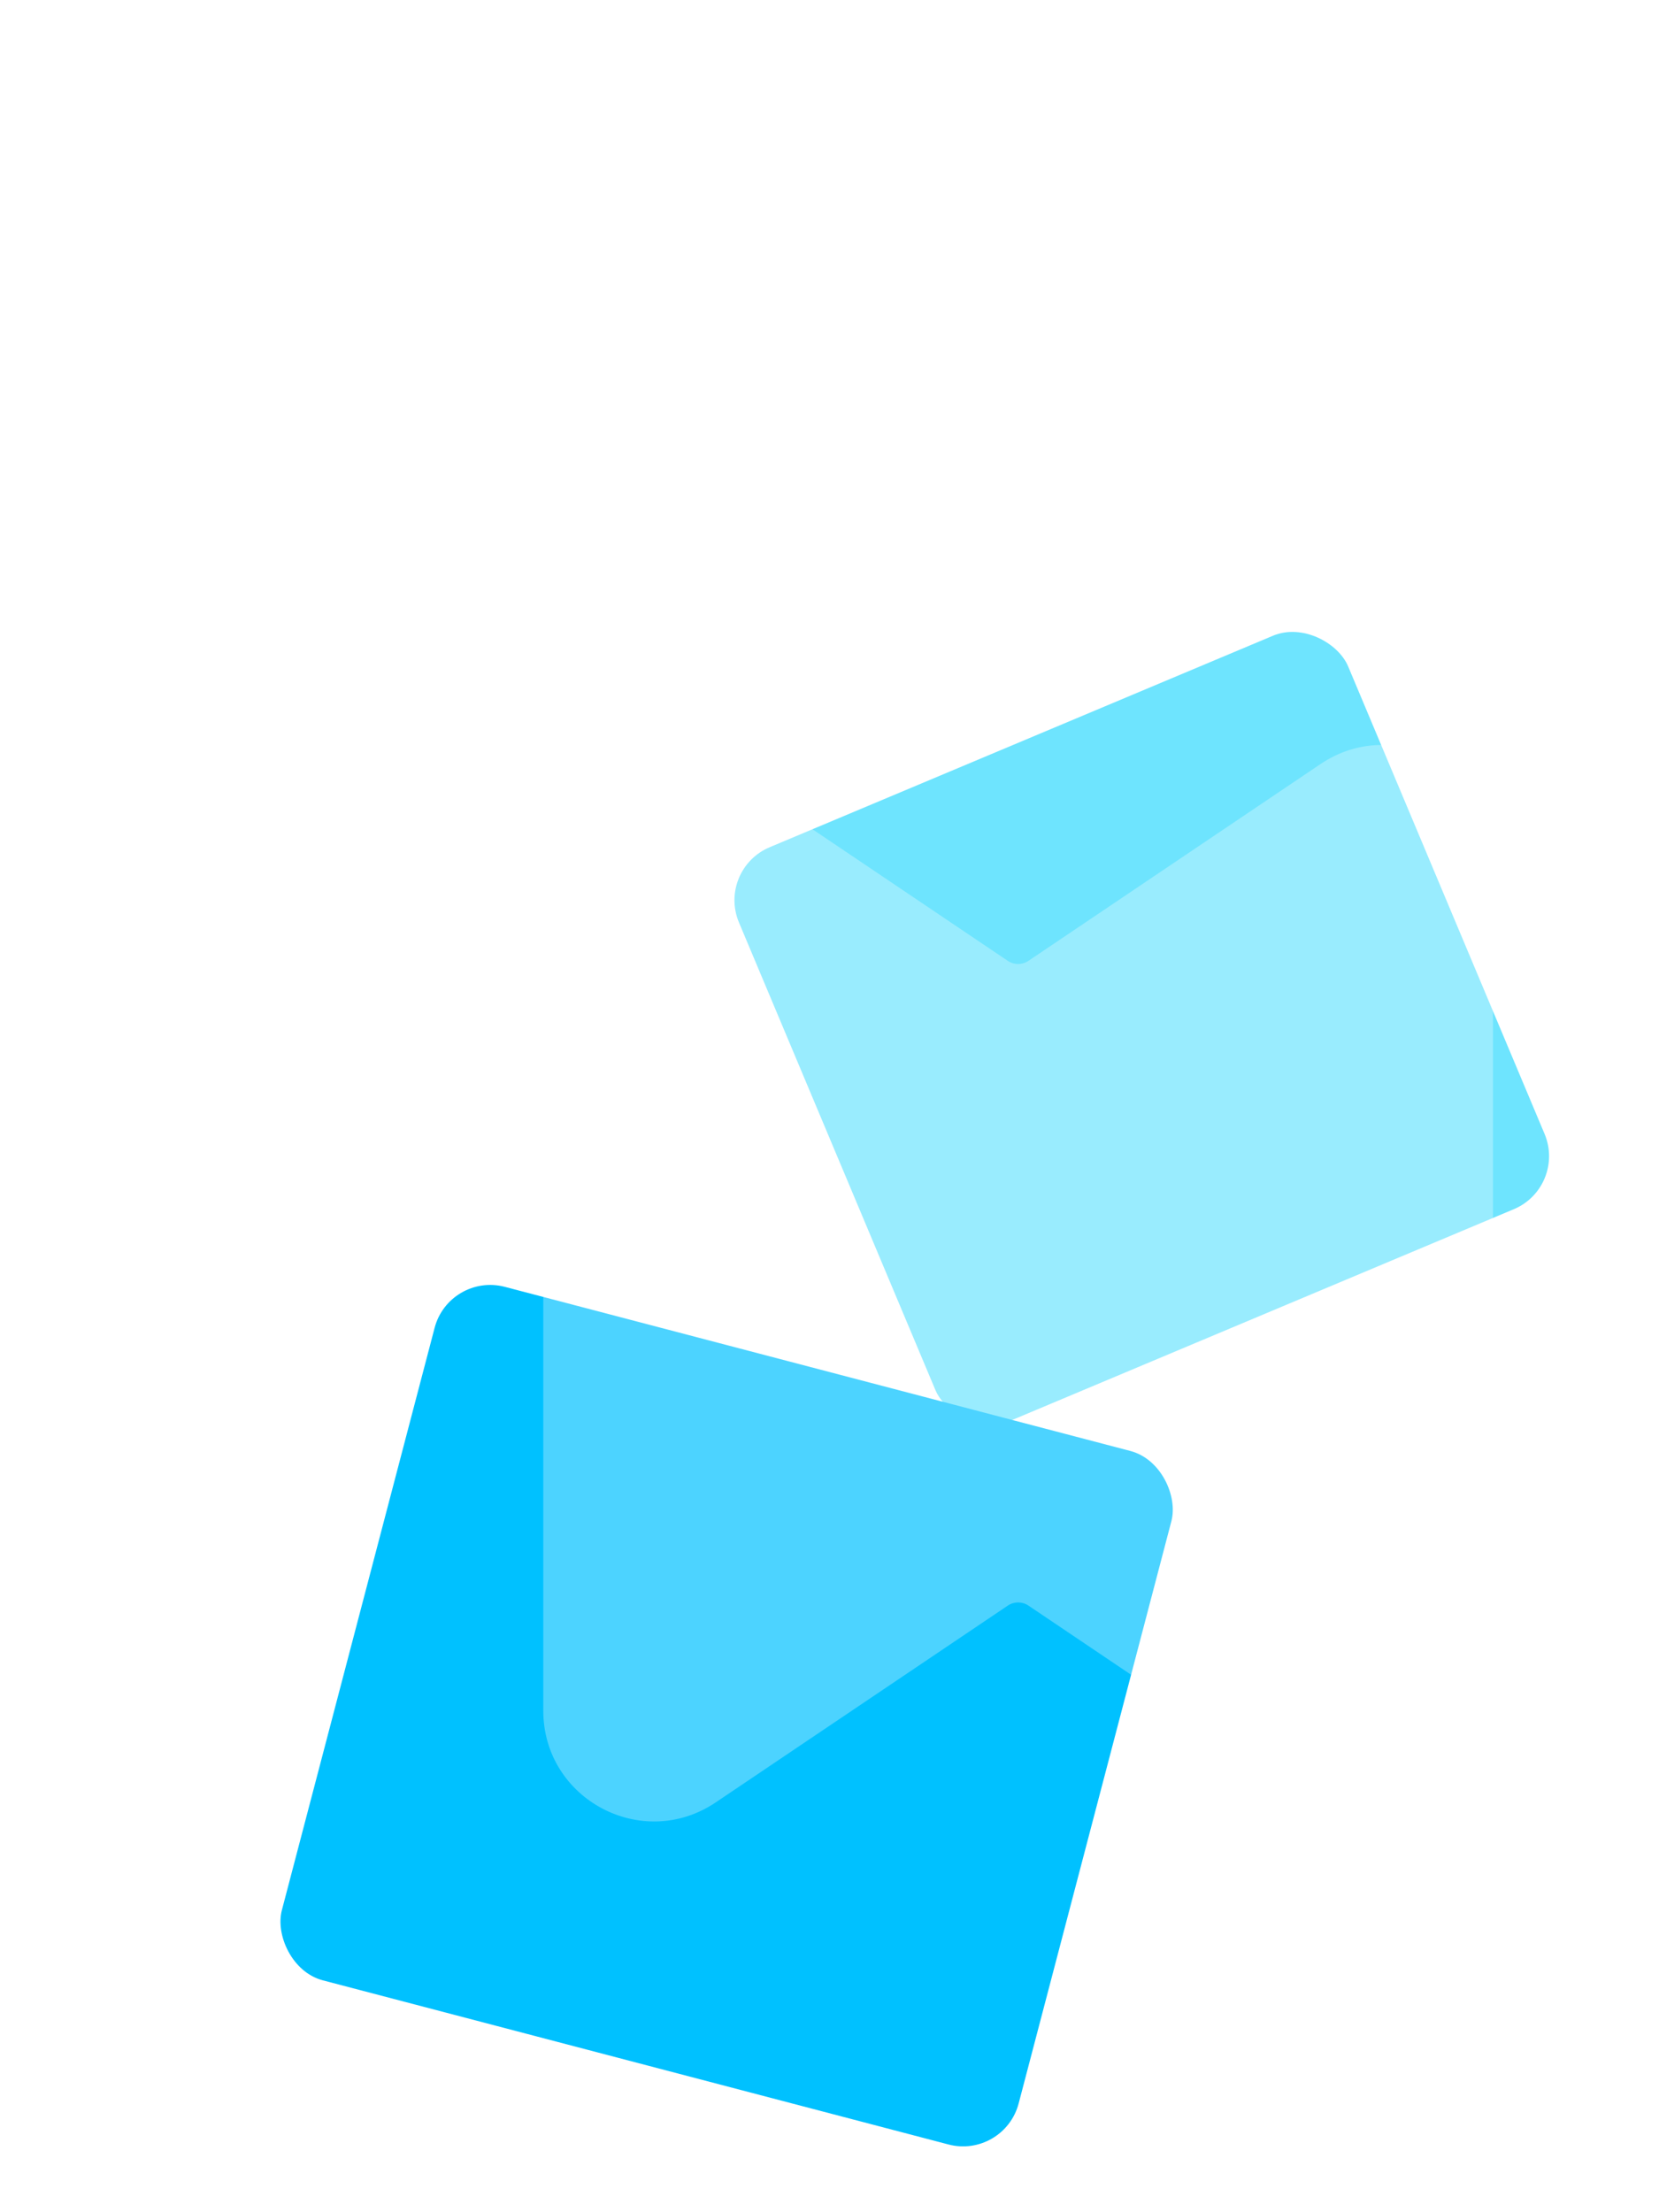 <svg width="360" height="480" viewBox="0 0 360 480" fill="none" xmlns="http://www.w3.org/2000/svg">
<g clip-path="url(#clip0_26_1322)">
<rect x="155.522" y="188.658" width="143.394" height="134.959" rx="12.47" transform="rotate(-22.791 155.522 188.658)" fill="#6EE4FE"/>
<rect x="97.475" y="276.05" width="165.289" height="155.566" rx="12.47" transform="rotate(14.699 97.475 276.05)" fill="#00C1FF"/>
<g filter="url(#filter0_b_26_1322)">
</g>
<g style="mix-blend-mode:multiply" opacity="0.3" filter="url(#filter1_i_26_1322)">
<path fill-rule="evenodd" clip-rule="evenodd" d="M208.694 198.485C210.045 199.395 211.813 199.395 213.164 198.485L276.56 155.776C292.501 145.036 313.969 156.459 313.969 175.68L313.969 361.175C313.969 380.397 292.501 391.819 276.56 381.08L213.168 338.373C211.817 337.463 210.049 337.463 208.698 338.373L145.302 381.082C129.36 391.822 107.892 380.399 107.892 361.178L107.892 175.683C107.892 156.462 129.36 145.039 145.302 155.778L208.694 198.485Z" fill="white"/>
</g>
</g>
<defs>
<filter id="filter0_b_26_1322" x="-20" y="-20" width="400" height="520" filterUnits="userSpaceOnUse" color-interpolation-filters="sRGB">
<feFlood flood-opacity="0" result="BackgroundImageFix"/>
<feGaussianBlur in="BackgroundImageFix" stdDeviation="10"/>
<feComposite in2="SourceAlpha" operator="in" result="effect1_backgroundBlur_26_1322"/>
<feBlend mode="normal" in="SourceGraphic" in2="effect1_backgroundBlur_26_1322" result="shape"/>
</filter>
<filter id="filter1_i_26_1322" x="107.892" y="151.64" width="216.077" height="243.579" filterUnits="userSpaceOnUse" color-interpolation-filters="sRGB">
<feFlood flood-opacity="0" result="BackgroundImageFix"/>
<feBlend mode="normal" in="SourceGraphic" in2="BackgroundImageFix" result="shape"/>
<feColorMatrix in="SourceAlpha" type="matrix" values="0 0 0 0 0 0 0 0 0 0 0 0 0 0 0 0 0 0 127 0" result="hardAlpha"/>
<feOffset dx="10" dy="10"/>
<feGaussianBlur stdDeviation="5.5"/>
<feComposite in2="hardAlpha" operator="arithmetic" k2="-1" k3="1"/>
<feColorMatrix type="matrix" values="0 0 0 0 0.22 0 0 0 0 0.737 0 0 0 0 0.929 0 0 0 1 0"/>
<feBlend mode="normal" in2="shape" result="effect1_innerShadow_26_1322"/>
</filter>
<clipPath id="clip0_26_1322">
<rect width="360" height="480" rx="29.998" fill="white"/>
</clipPath>
</defs>
</svg>
